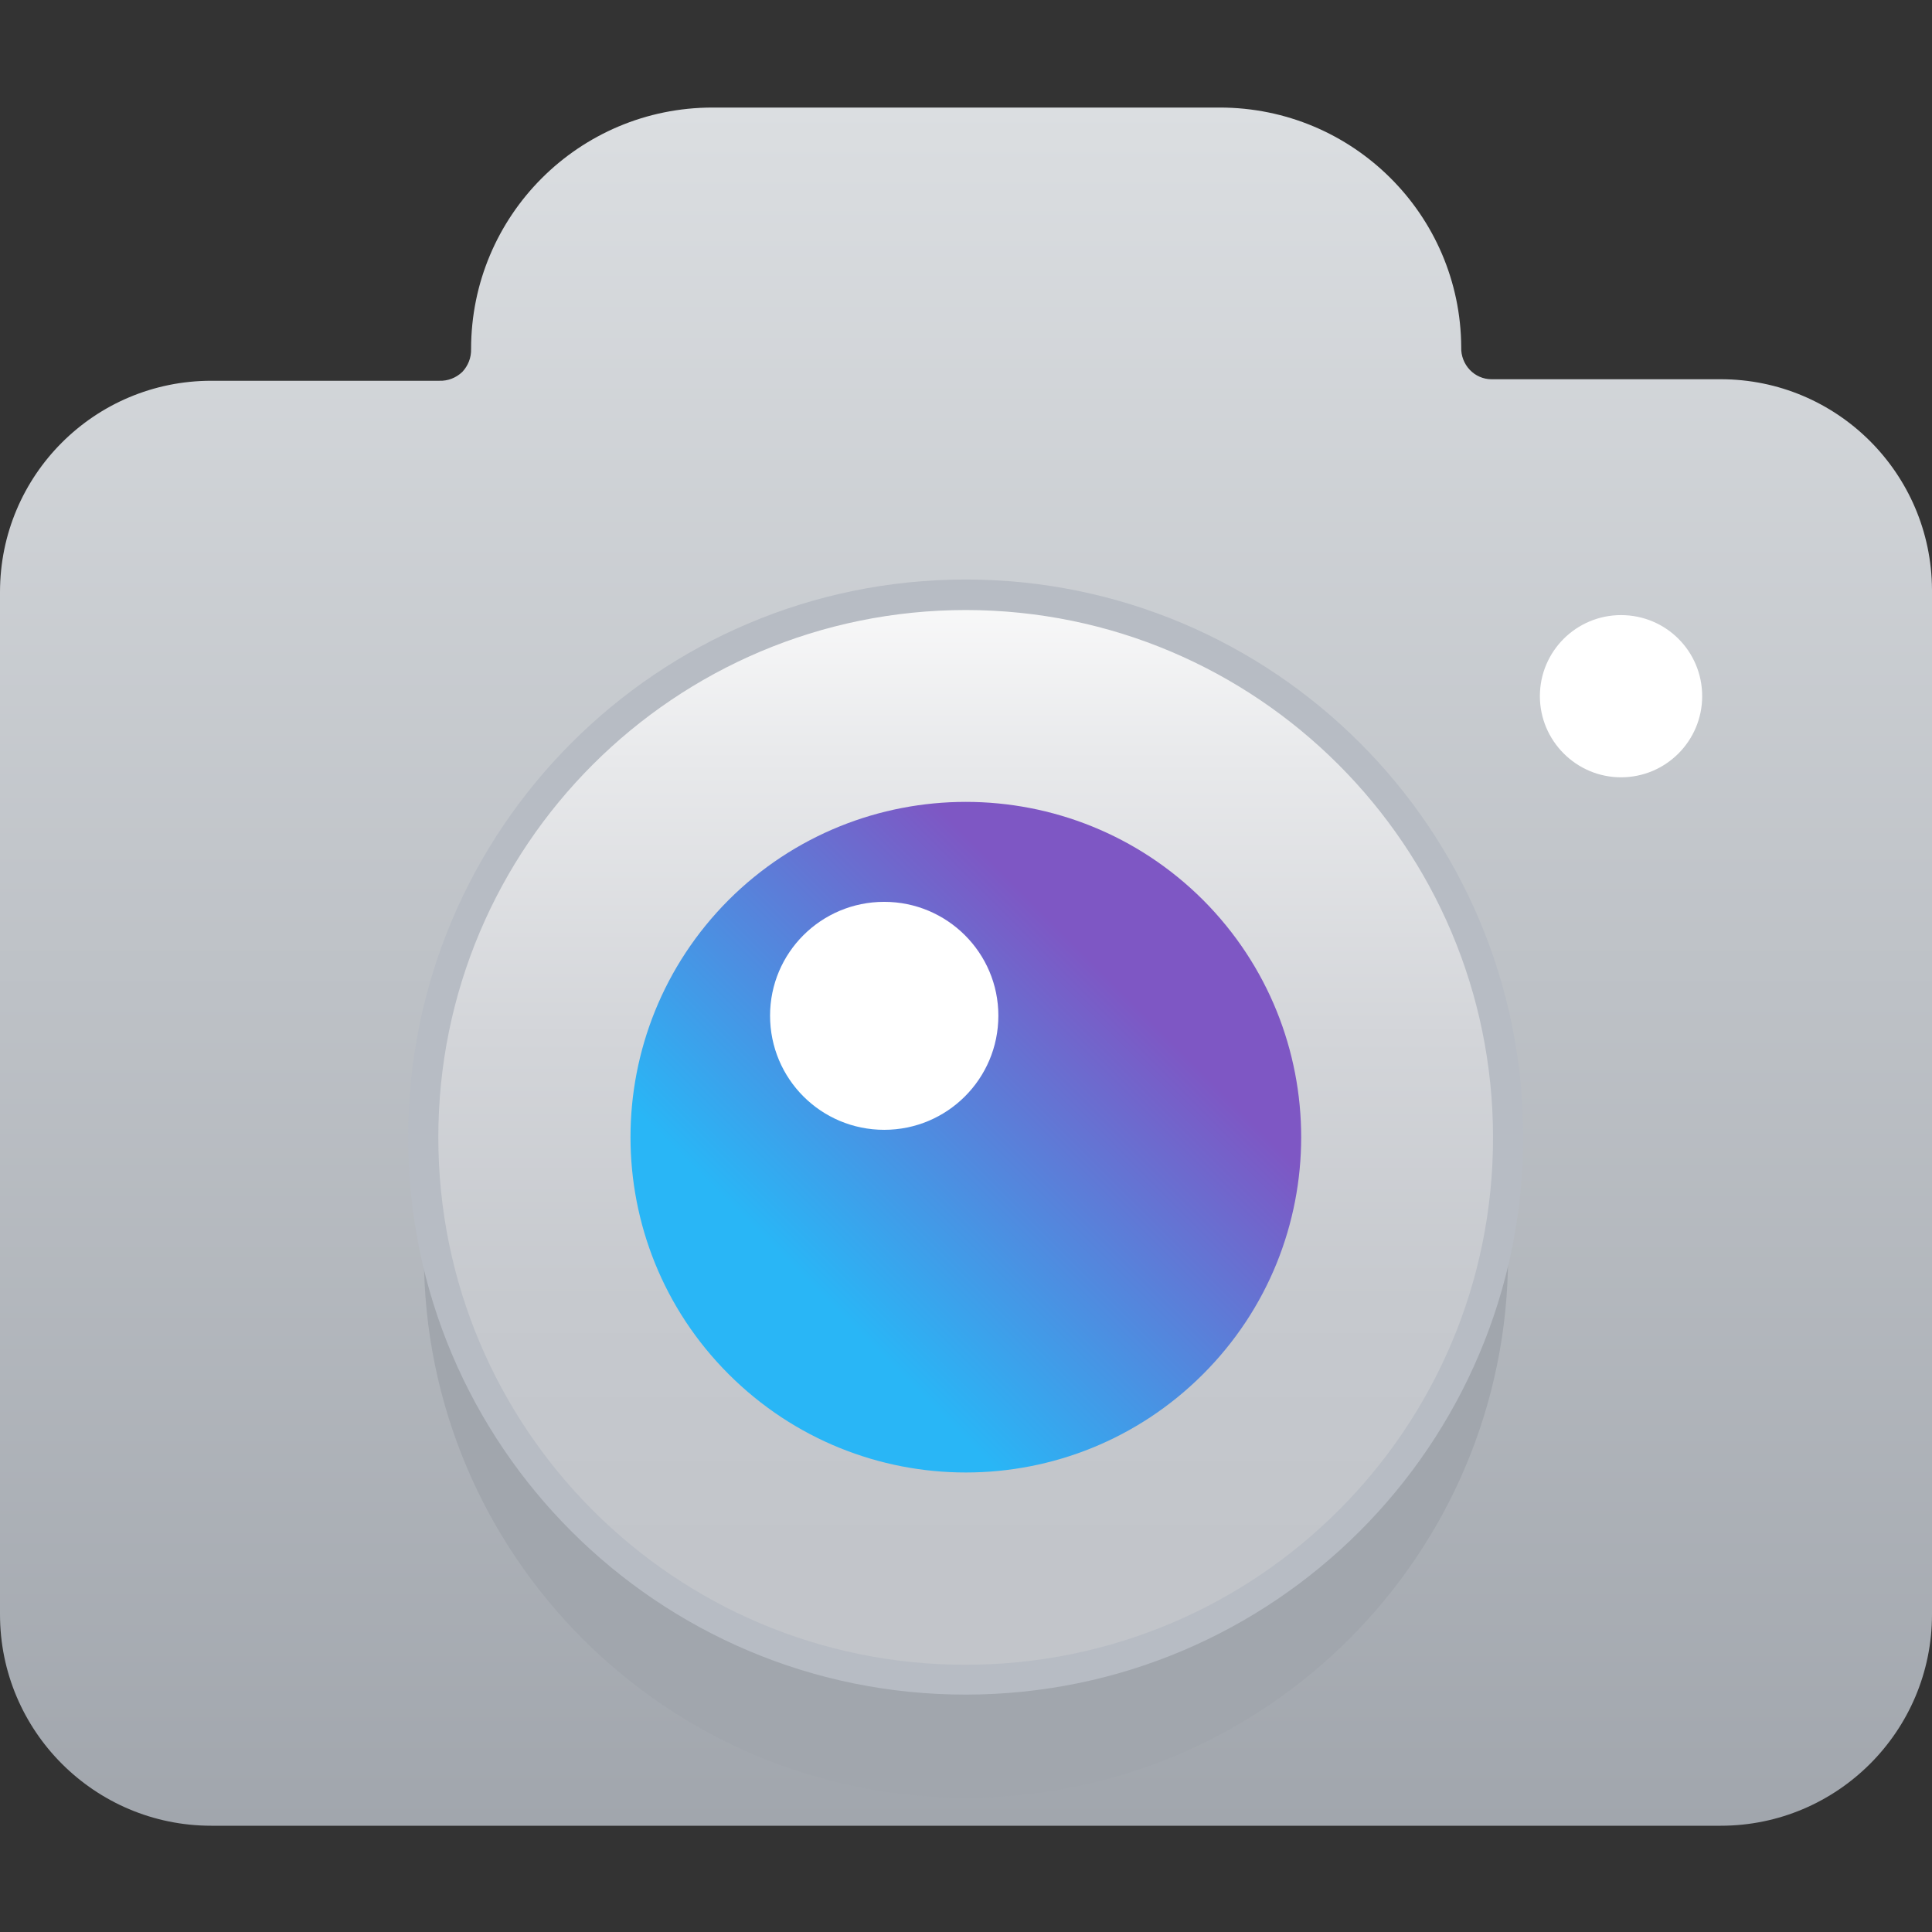 
<svg xmlns="http://www.w3.org/2000/svg" xmlns:xlink="http://www.w3.org/1999/xlink" width="24px" height="24px" viewBox="0 0 24 24" version="1.1">
<rect x="0" y="0" width="24" height="24" fill="#333333" stroke="none"/>
<defs>
<linearGradient id="linear0" gradientUnits="userSpaceOnUse" x1="32" y1="3.56" x2="32" y2="60.44" gradientTransform="matrix(0.375,0,0,0.375,0,0)">
<stop offset="0" style="stop-color:rgb(85.882%,87.059%,88.235%);stop-opacity:1;"/>
<stop offset="1" style="stop-color:rgb(63.137%,65.098%,67.843%);stop-opacity:1;"/>
</linearGradient>
<linearGradient id="linear1" gradientUnits="userSpaceOnUse" x1="32" y1="17.75" x2="32" y2="51.56" gradientTransform="matrix(0.375,0,0,0.375,0,0)">
<stop offset="0" style="stop-color:rgb(100%,100%,100%);stop-opacity:1;"/>
<stop offset="0.22" style="stop-color:rgb(90.98%,91.373%,92.157%);stop-opacity:1;"/>
<stop offset="0.49" style="stop-color:rgb(82.745%,83.529%,85.098%);stop-opacity:1;"/>
<stop offset="0.75" style="stop-color:rgb(77.647%,78.824%,80.784%);stop-opacity:1;"/>
<stop offset="1" style="stop-color:rgb(76.078%,77.255%,79.216%);stop-opacity:1;"/>
</linearGradient>
<linearGradient id="linear2" gradientUnits="userSpaceOnUse" x1="24.14" y1="45.53" x2="39.86" y2="29.82" gradientTransform="matrix(0.375,-0,0,0.375,-0.001,0.001)">
<stop offset="0.18" style="stop-color:rgb(16.078%,71.373%,96.471%);stop-opacity:1;"/>
<stop offset="0.82" style="stop-color:rgb(49.412%,34.118%,76.863%);stop-opacity:1;"/>
</linearGradient>
</defs>
<g id="surface1">
<path style=" stroke:none;fill-rule:nonzero;fill:url(#linear0);" d="M 21.375 4.711 L 18.527 4.711 C 18.426 4.711 18.328 4.668 18.258 4.594 C 18.188 4.52 18.148 4.418 18.152 4.316 C 18.145 2.668 16.805 1.336 15.152 1.336 L 8.852 1.336 C 7.191 1.336 5.852 2.68 5.852 4.336 C 5.855 4.441 5.816 4.543 5.742 4.621 C 5.664 4.695 5.562 4.734 5.457 4.73 L 2.625 4.73 C 1.176 4.73 0 5.902 0 7.355 L 0 20.055 C 0 21.504 1.176 22.68 2.625 22.68 L 21.375 22.68 C 22.824 22.68 24 21.504 24 20.055 L 24 7.324 C 23.992 5.879 22.82 4.711 21.375 4.711 Z M 21.375 4.711 "/>
<path style=" stroke:none;fill-rule:nonzero;fill:rgb(63.137%,65.098%,67.843%);fill-opacity:1;" d="M 18.734 15.598 C 18.734 19.316 15.719 22.332 12 22.332 C 8.281 22.332 5.266 19.316 5.266 15.598 C 5.266 11.875 8.281 8.859 12 8.859 C 15.719 8.859 18.734 11.875 18.734 15.598 Z M 18.734 15.598 "/>
<path style=" stroke:none;fill-rule:nonzero;fill:rgb(100%,100%,100%);fill-opacity:1;" d="M 21.145 8.648 C 21.145 9.203 20.695 9.656 20.137 9.656 C 19.582 9.656 19.129 9.203 19.129 8.648 C 19.129 8.09 19.582 7.641 20.137 7.641 C 20.695 7.641 21.145 8.09 21.145 8.648 Z M 21.145 8.648 "/>
<path style=" stroke:none;fill-rule:nonzero;fill:url(#linear1);" d="M 18.734 14.125 C 18.734 17.848 15.719 20.859 12 20.859 C 8.281 20.859 5.266 17.848 5.266 14.125 C 5.266 10.406 8.281 7.391 12 7.391 C 15.719 7.391 18.734 10.406 18.734 14.125 Z M 18.734 14.125 "/>
<path style=" stroke:none;fill-rule:nonzero;fill:rgb(71.765%,73.725%,76.863%);fill-opacity:1;" d="M 12 21.051 C 8.176 21.055 5.07 17.953 5.07 14.129 C 5.07 10.305 8.168 7.199 11.996 7.199 C 15.82 7.199 18.922 10.301 18.922 14.125 C 18.918 17.949 15.82 21.047 12 21.051 Z M 12 7.578 C 8.383 7.578 5.445 10.508 5.445 14.129 C 5.445 17.746 8.379 20.684 11.996 20.68 C 15.617 20.68 18.551 17.746 18.547 14.125 C 18.543 10.512 15.613 7.582 12 7.578 Z M 12 7.578 "/>
<path style=" stroke:none;fill-rule:nonzero;fill:url(#linear2);" d="M 14.945 11.18 C 16.57 12.809 16.57 15.445 14.945 17.07 C 13.316 18.699 10.68 18.699 9.051 17.07 C 7.426 15.445 7.426 12.809 9.051 11.18 C 10.68 9.555 13.316 9.555 14.945 11.18 Z M 14.945 11.18 "/>
<path style=" stroke:none;fill-rule:nonzero;fill:rgb(100%,100%,100%);fill-opacity:1;" d="M 12.402 12.617 C 12.402 13.402 11.766 14.035 10.984 14.035 C 10.199 14.035 9.566 13.402 9.566 12.617 C 9.566 11.836 10.199 11.203 10.984 11.203 C 11.766 11.203 12.402 11.836 12.402 12.617 Z M 12.402 12.617 "/>
</g>
</svg>
